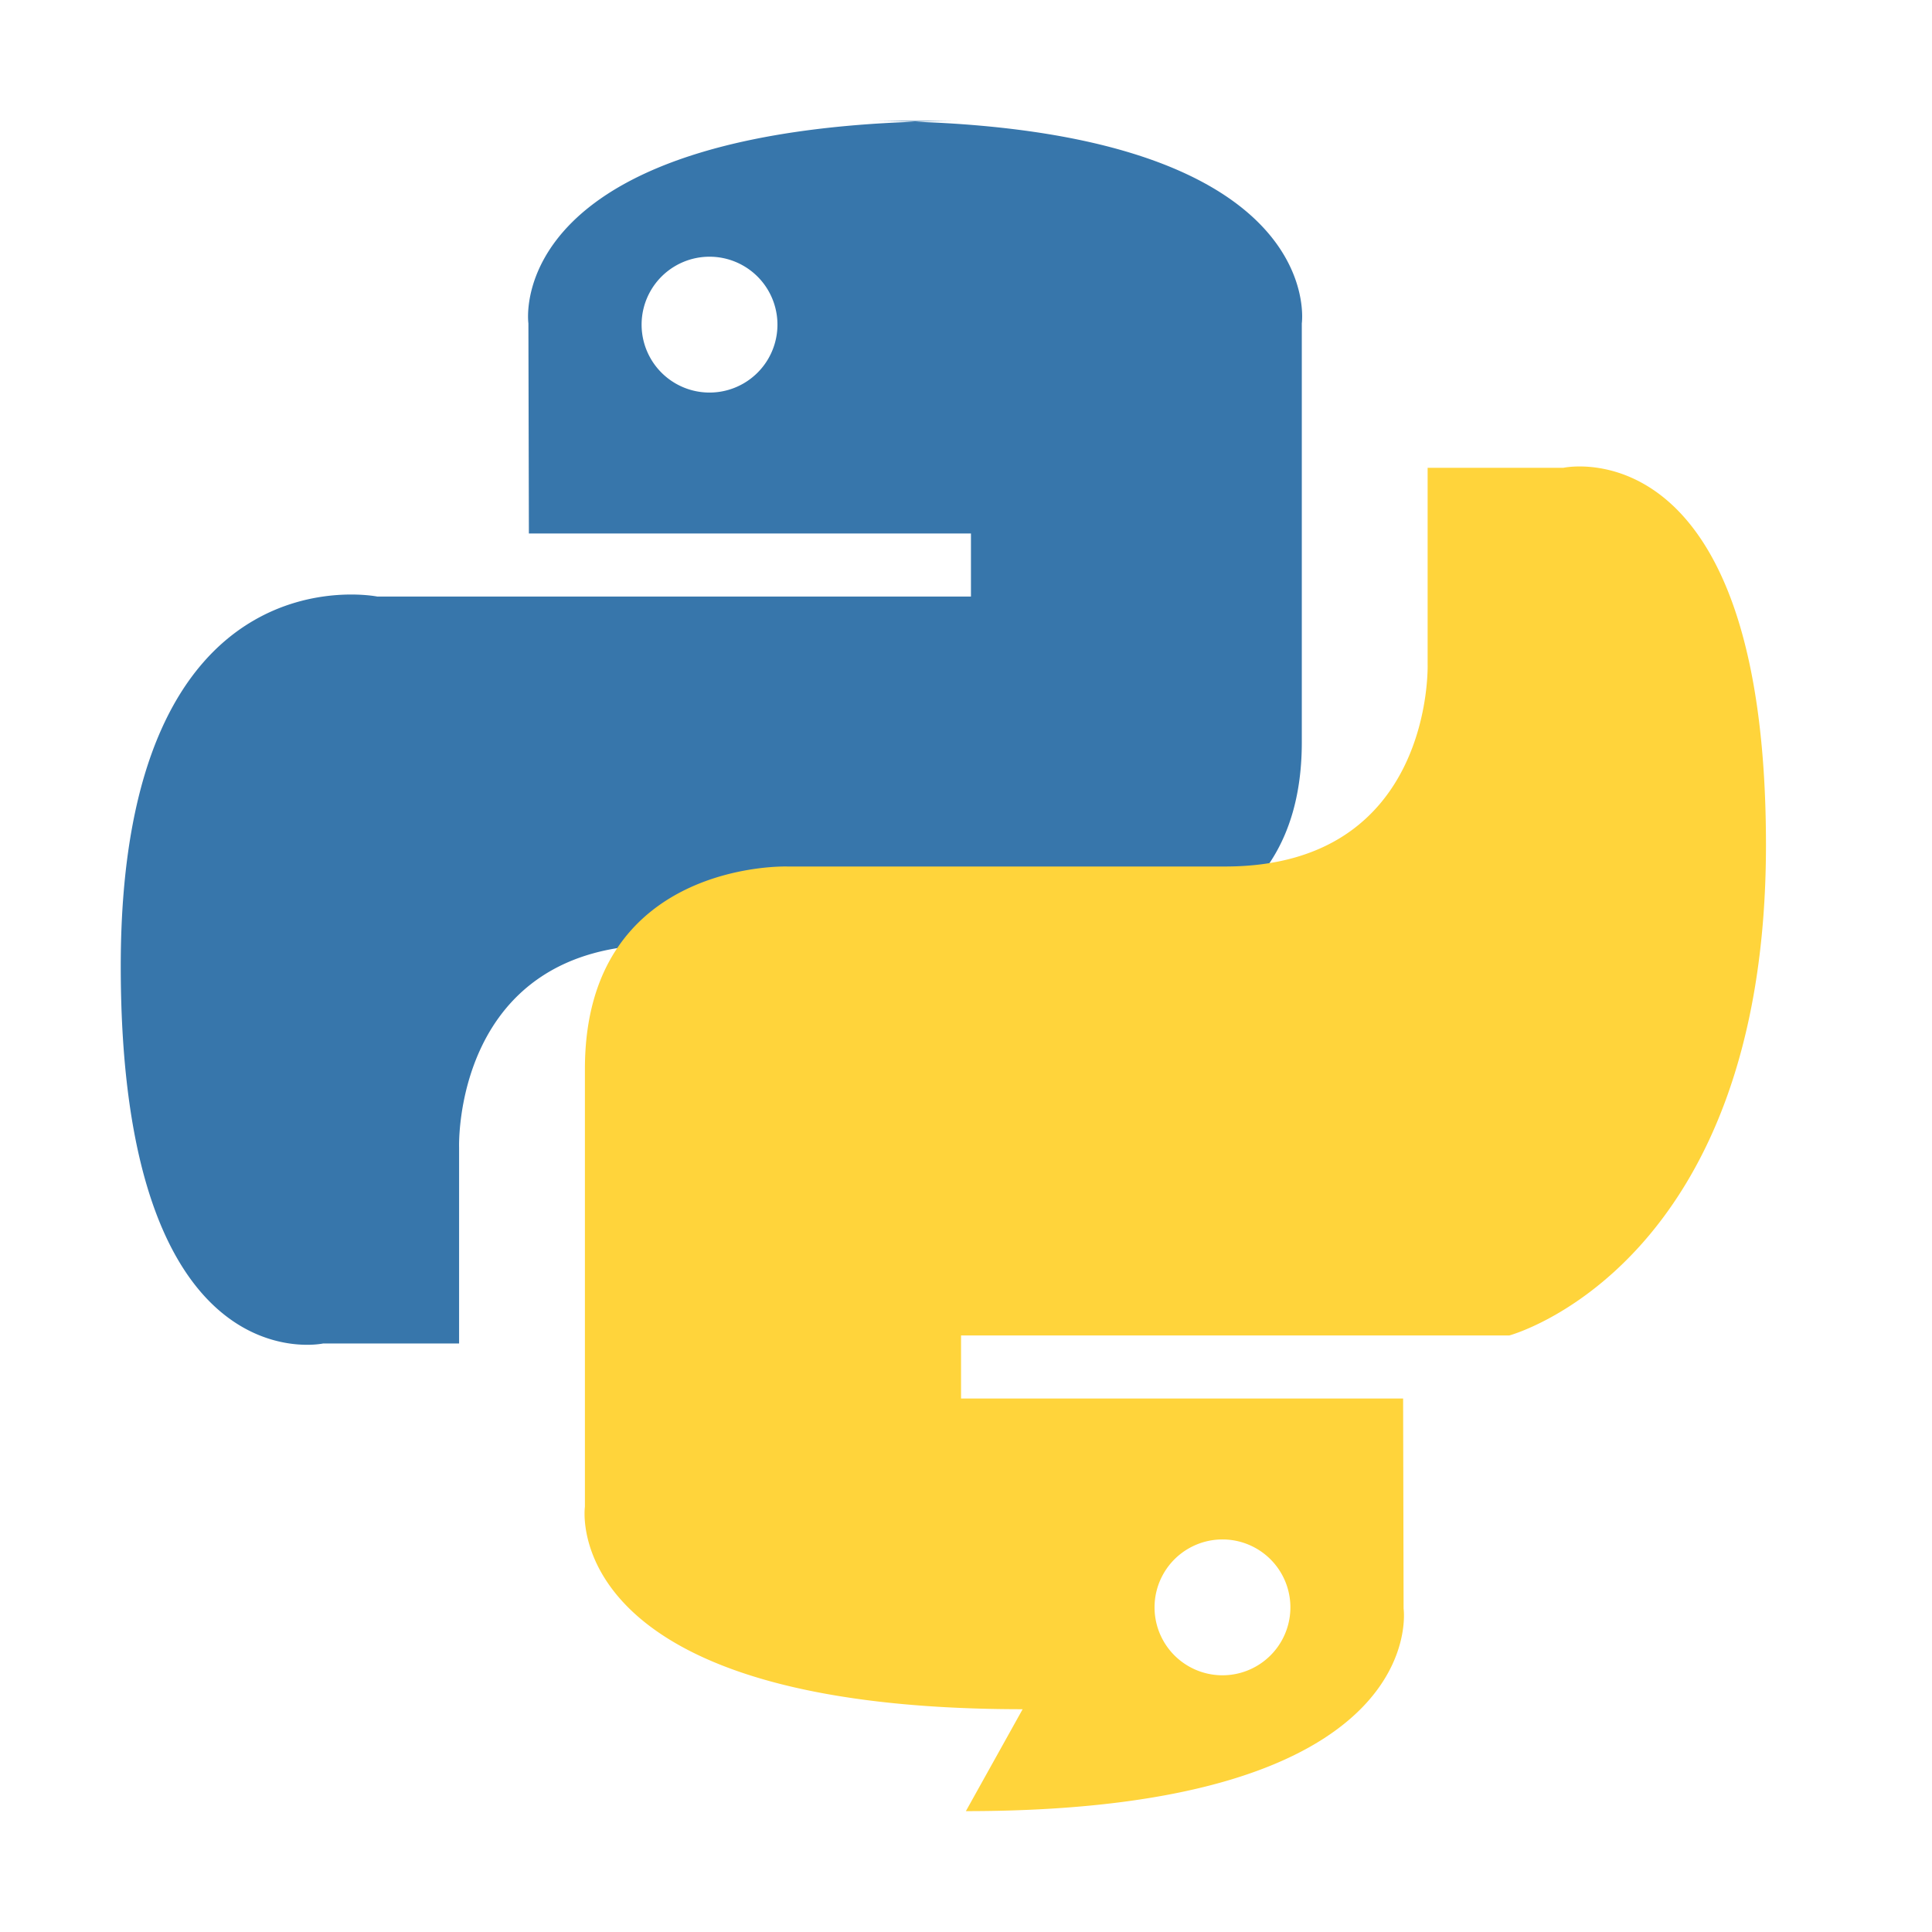 <svg xmlns="http://www.w3.org/2000/svg" viewBox="0 0 32 32"><g><path fill="#3776AB" d="M16.002 2.002c-7.732 0-7.25 3.354-7.25 3.354l.008 3.48h7.322v1.045H6.25S2 9.02 2 16.002c0 6.982 3.354 6.25 3.354 6.25h2.25v-3.25s-.11-3.354 3.354-3.354h7.25s3.354.11 3.354-3.354V5.356s.482-3.354-7.25-3.354zm-4.25 2.25a1.125 1.125 0 1 1 0 2.25 1.125 1.125 0 0 1 0-2.25z"/><path fill="#FFD43B" d="M15.998 29.998c7.732 0 7.25-3.354 7.25-3.354l-.008-3.48h-7.322v-1.045h9.082s4.25-1.139 4.25-8.121c0-6.982-3.354-6.25-3.354-6.25h-2.25v3.25s.11 3.354-3.354 3.354h-7.25s-3.354-.11-3.354 3.354v7.25s-.482 3.354 7.25 3.354zm4.25-2.25a1.125 1.125 0 1 1 0-2.25 1.125 1.125 0 0 1 0 2.25z"/></g></svg>

